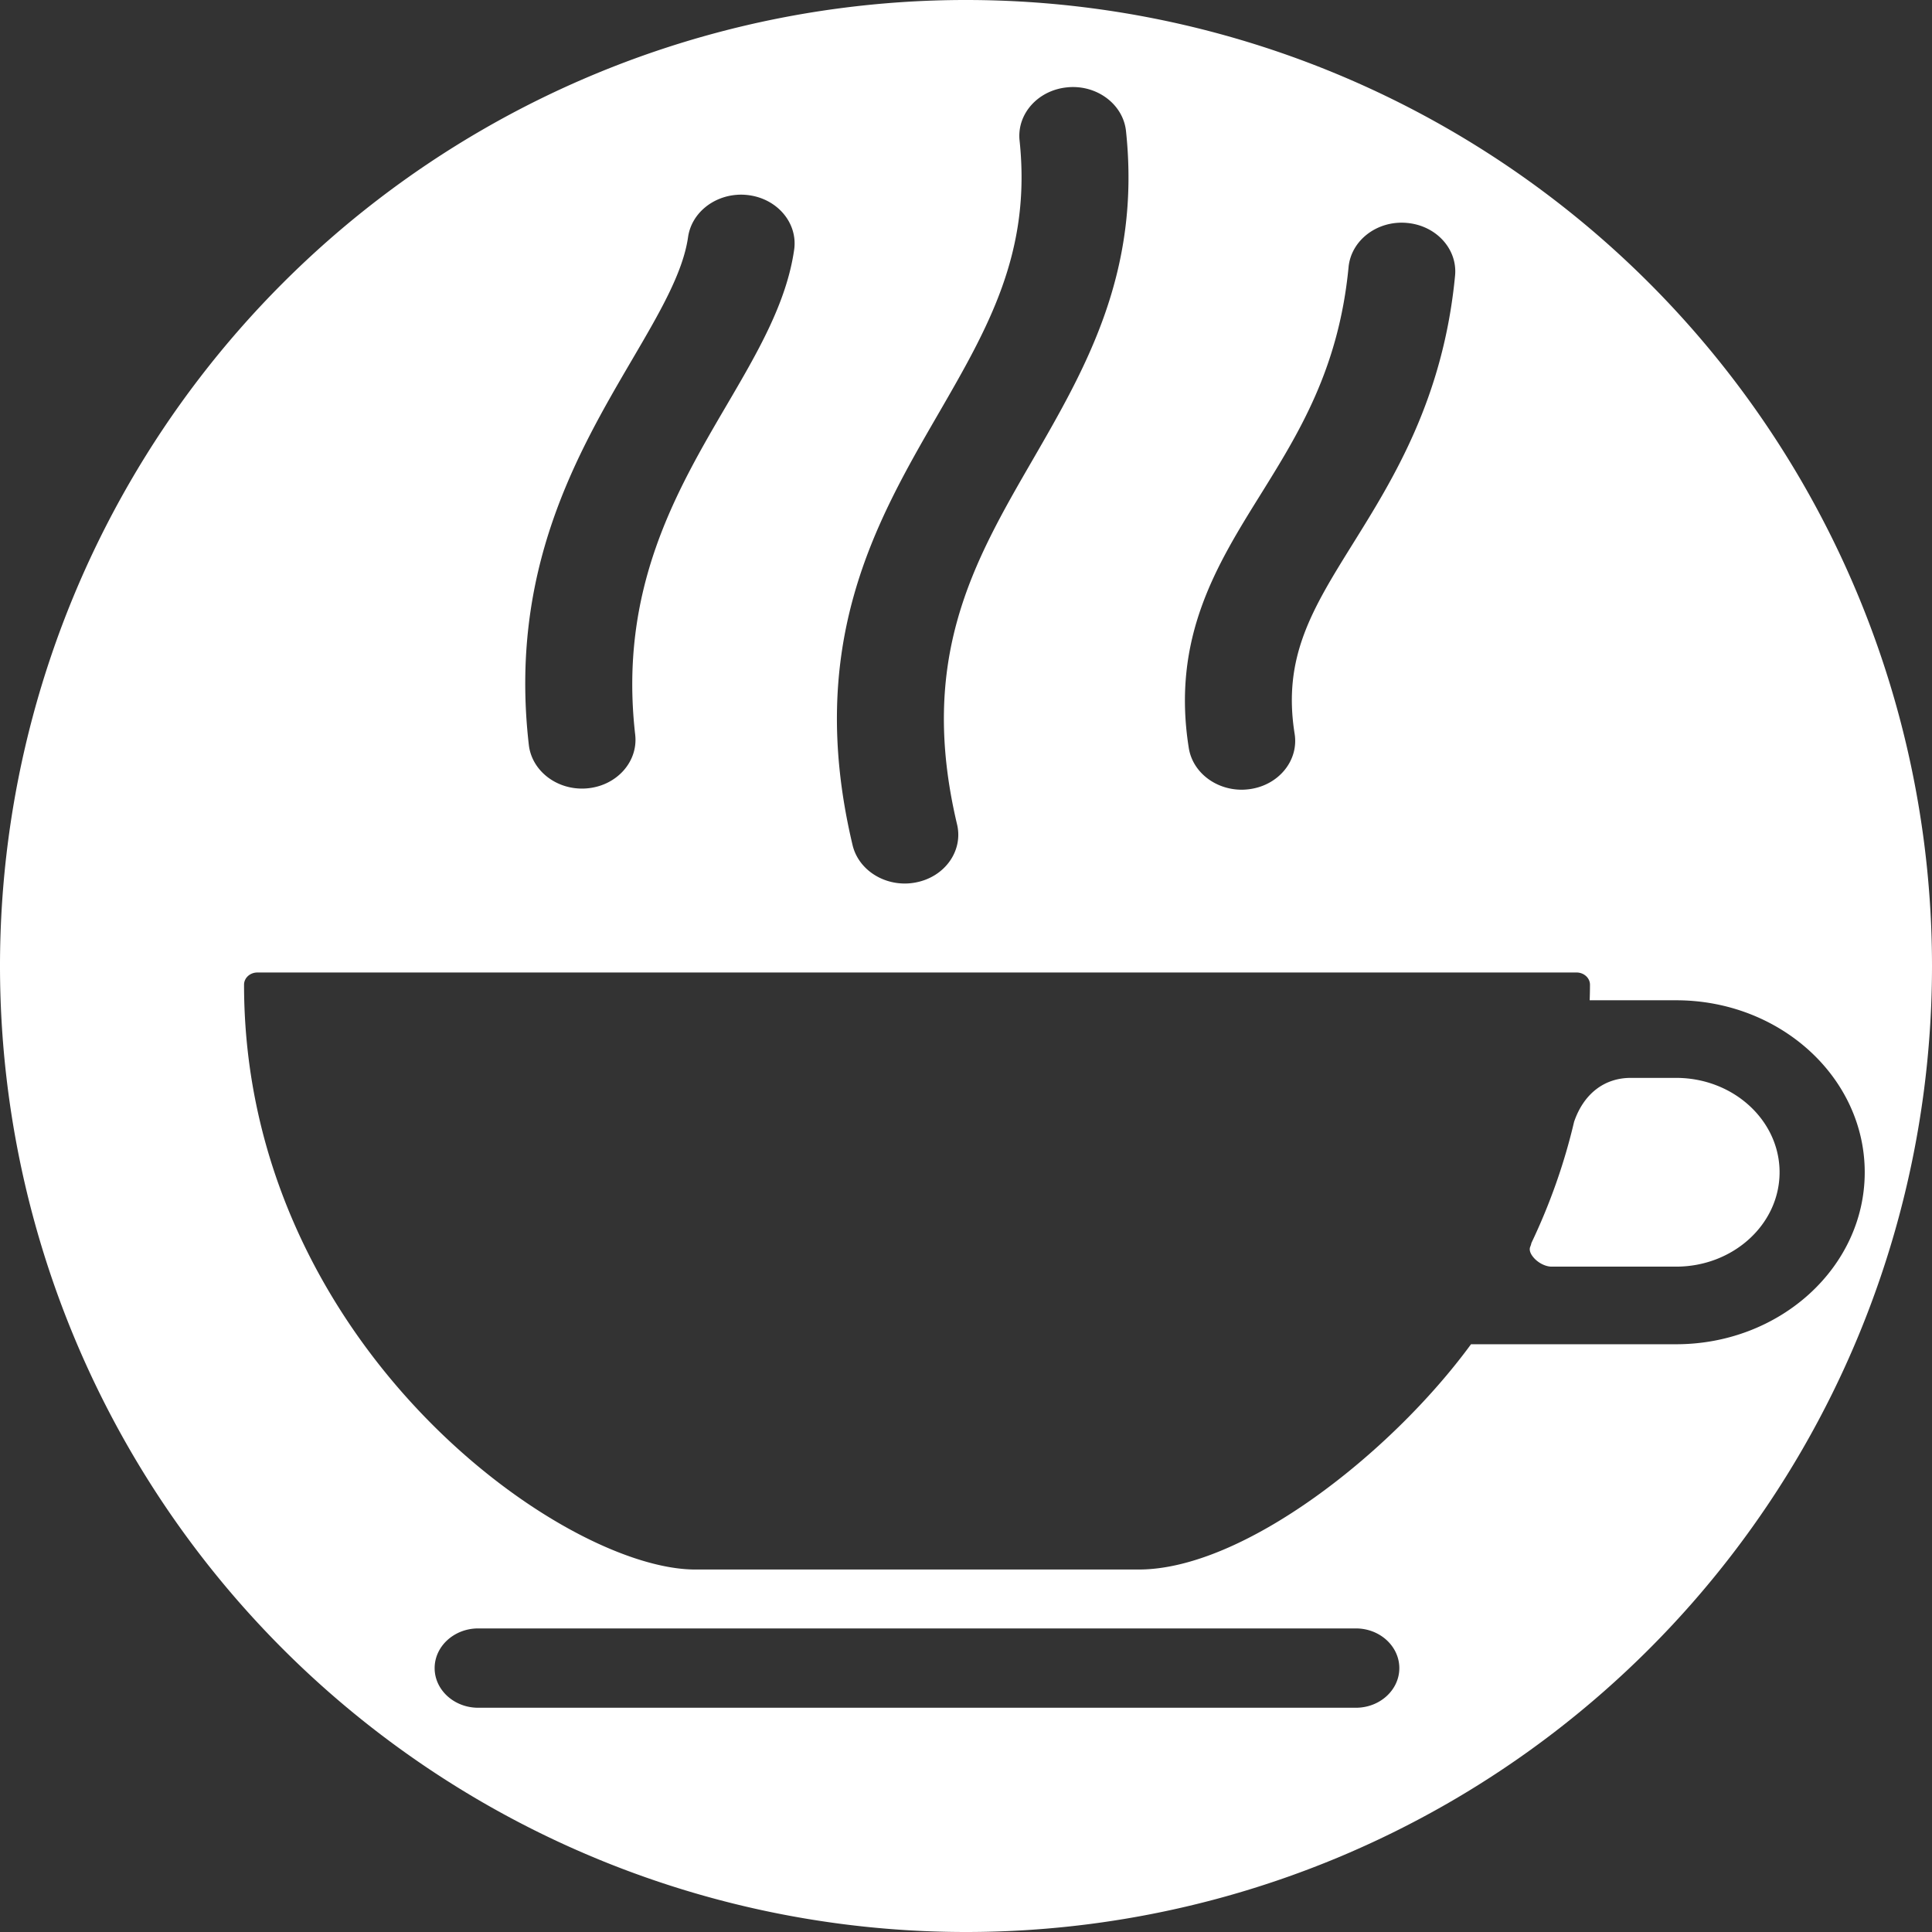 <?xml version="1.0" encoding="UTF-8" standalone="no"?>
<svg
   xmlns:dc="http://purl.org/dc/elements/1.1/"
   xmlns:cc="http://creativecommons.org/ns#"
   xmlns:rdf="http://www.w3.org/1999/02/22-rdf-syntax-ns#"
   xmlns:svg="http://www.w3.org/2000/svg"
   xmlns="http://www.w3.org/2000/svg"
   xmlns:sodipodi="http://sodipodi.sourceforge.net/DTD/sodipodi-0.dtd"
   xmlns:inkscape="http://www.inkscape.org/namespaces/inkscape"
   enable-background="new 0 0 100 100"
   fill="#000000"
   version="1.1"
   viewBox="0 0 100 100"
   xml:space="preserve"
   id="svg837"
   sodipodi:docname="coffee.svg"
   inkscape:export-filename="/Users/brian/Projects/brocef/assets/images/coffee-raster.png"
   inkscape:export-xdpi="96"
   inkscape:export-ydpi="96"><rect x="0" y="0" width="100" height="100" fill="#333333" stroke="none"/><defs
   id="defs841" /><sodipodi:namedview
   pagecolor="#ffffff"
   bordercolor="#666666"
   borderopacity="1"
   objecttolerance="10"
   gridtolerance="10"
   guidetolerance="10"
   inkscape:pageopacity="0"
   inkscape:pageshadow="2"
   inkscape:window-width="640"
   inkscape:window-height="480"
   id="namedview839"
   showgrid="false"
   inkscape:pagecheckerboard="true" />
    <g
   id="g835">
        <path
   d="m49.947 0a50 50 0 0 0-49.947 50 50 50 0 0 0 50 50 50 50 0 0 0 50-50 50 50 0 0 0-50-50 50 50 0 0 0-0.053 0zm5.316 4.518c1.515-0.138 2.873 0.881 3.019 2.269 0.774 7.317-2.082 12.257-4.842 17.033-3.054 5.281-5.939 10.267-3.902 18.852 0.323 1.363-0.625 2.706-2.119 3-0.197 0.039-0.394 0.059-0.588 0.059-1.276 0-2.423-0.809-2.703-1.992-2.464-10.382 1.19-16.701 4.414-22.275 2.6-4.495 4.846-8.377 4.231-14.191-0.146-1.387 0.969-2.621 2.49-2.754zm-17.104 5.564c0.183-0.012 0.369-0.007 0.559 0.016 1.516 0.181 2.586 1.448 2.387 2.83-0.397 2.76-1.906 5.334-3.502 8.059-2.619 4.472-5.587 9.542-4.725 17.043 0.158 1.387-0.943 2.628-2.465 2.773-0.098 0.01-0.194 0.014-0.291 0.014-1.398 0-2.601-0.965-2.75-2.262-1.039-9.039 2.504-15.085 5.348-19.943 1.411-2.409 2.63-4.491 2.894-6.34 0.174-1.21 1.262-2.106 2.545-2.189zm34.639 1.455c1.521 0.12 2.65 1.343 2.516 2.732-0.609 6.351-3.186 10.494-5.258 13.824-2.137 3.435-3.682 5.918-3.045 9.896 0.216 1.379-0.831 2.66-2.346 2.859-0.133 0.017-0.267 0.027-0.398 0.027-1.353 0-2.538-0.906-2.736-2.162-0.906-5.691 1.443-9.463 3.713-13.111 1.991-3.204 4.051-6.517 4.557-11.773 0.133-1.388 1.472-2.418 2.998-2.293zm-59.475 38.799h68.281c0.379 0 0.693 0.283 0.693 0.631 0 0.277-0.006 0.549-0.016 0.807h4.473c5.385 0 9.764 3.994 9.764 8.904 0 4.911-4.379 8.9-9.764 8.9h-10.615c-4.148 5.665-11.802 11.66-17.199 11.66h-22.953c-6.933 0-23.355-11.747-23.355-30.271 0-0.348 0.308-0.631 0.691-0.631zm71.086 5.455c-1.373 0-2.438 0.826-2.934 2.272-0.502 2.141-1.245 4.25-2.209 6.273-0.013 0.067-0.035 0.133-0.062 0.199-0.077 0.189 0.05 0.399 0.135 0.506 0.23 0.302 0.637 0.52 0.973 0.52h6.443c2.953 0 5.356-2.19 5.356-4.885 0-2.692-2.402-4.885-5.356-4.885h-2.346zm-59.658 28.496h45.43c1.24 0 2.248 0.923 2.248 2.055 0 1.13-1.007 2.051-2.248 2.051h-45.43c-1.242 0-2.254-0.92-2.254-2.051 0-1.133 1.012-2.055 2.254-2.055z"
   fill="#FFF"
   stroke-width="6.835"
   id="path833" />
    </g>
</svg>
